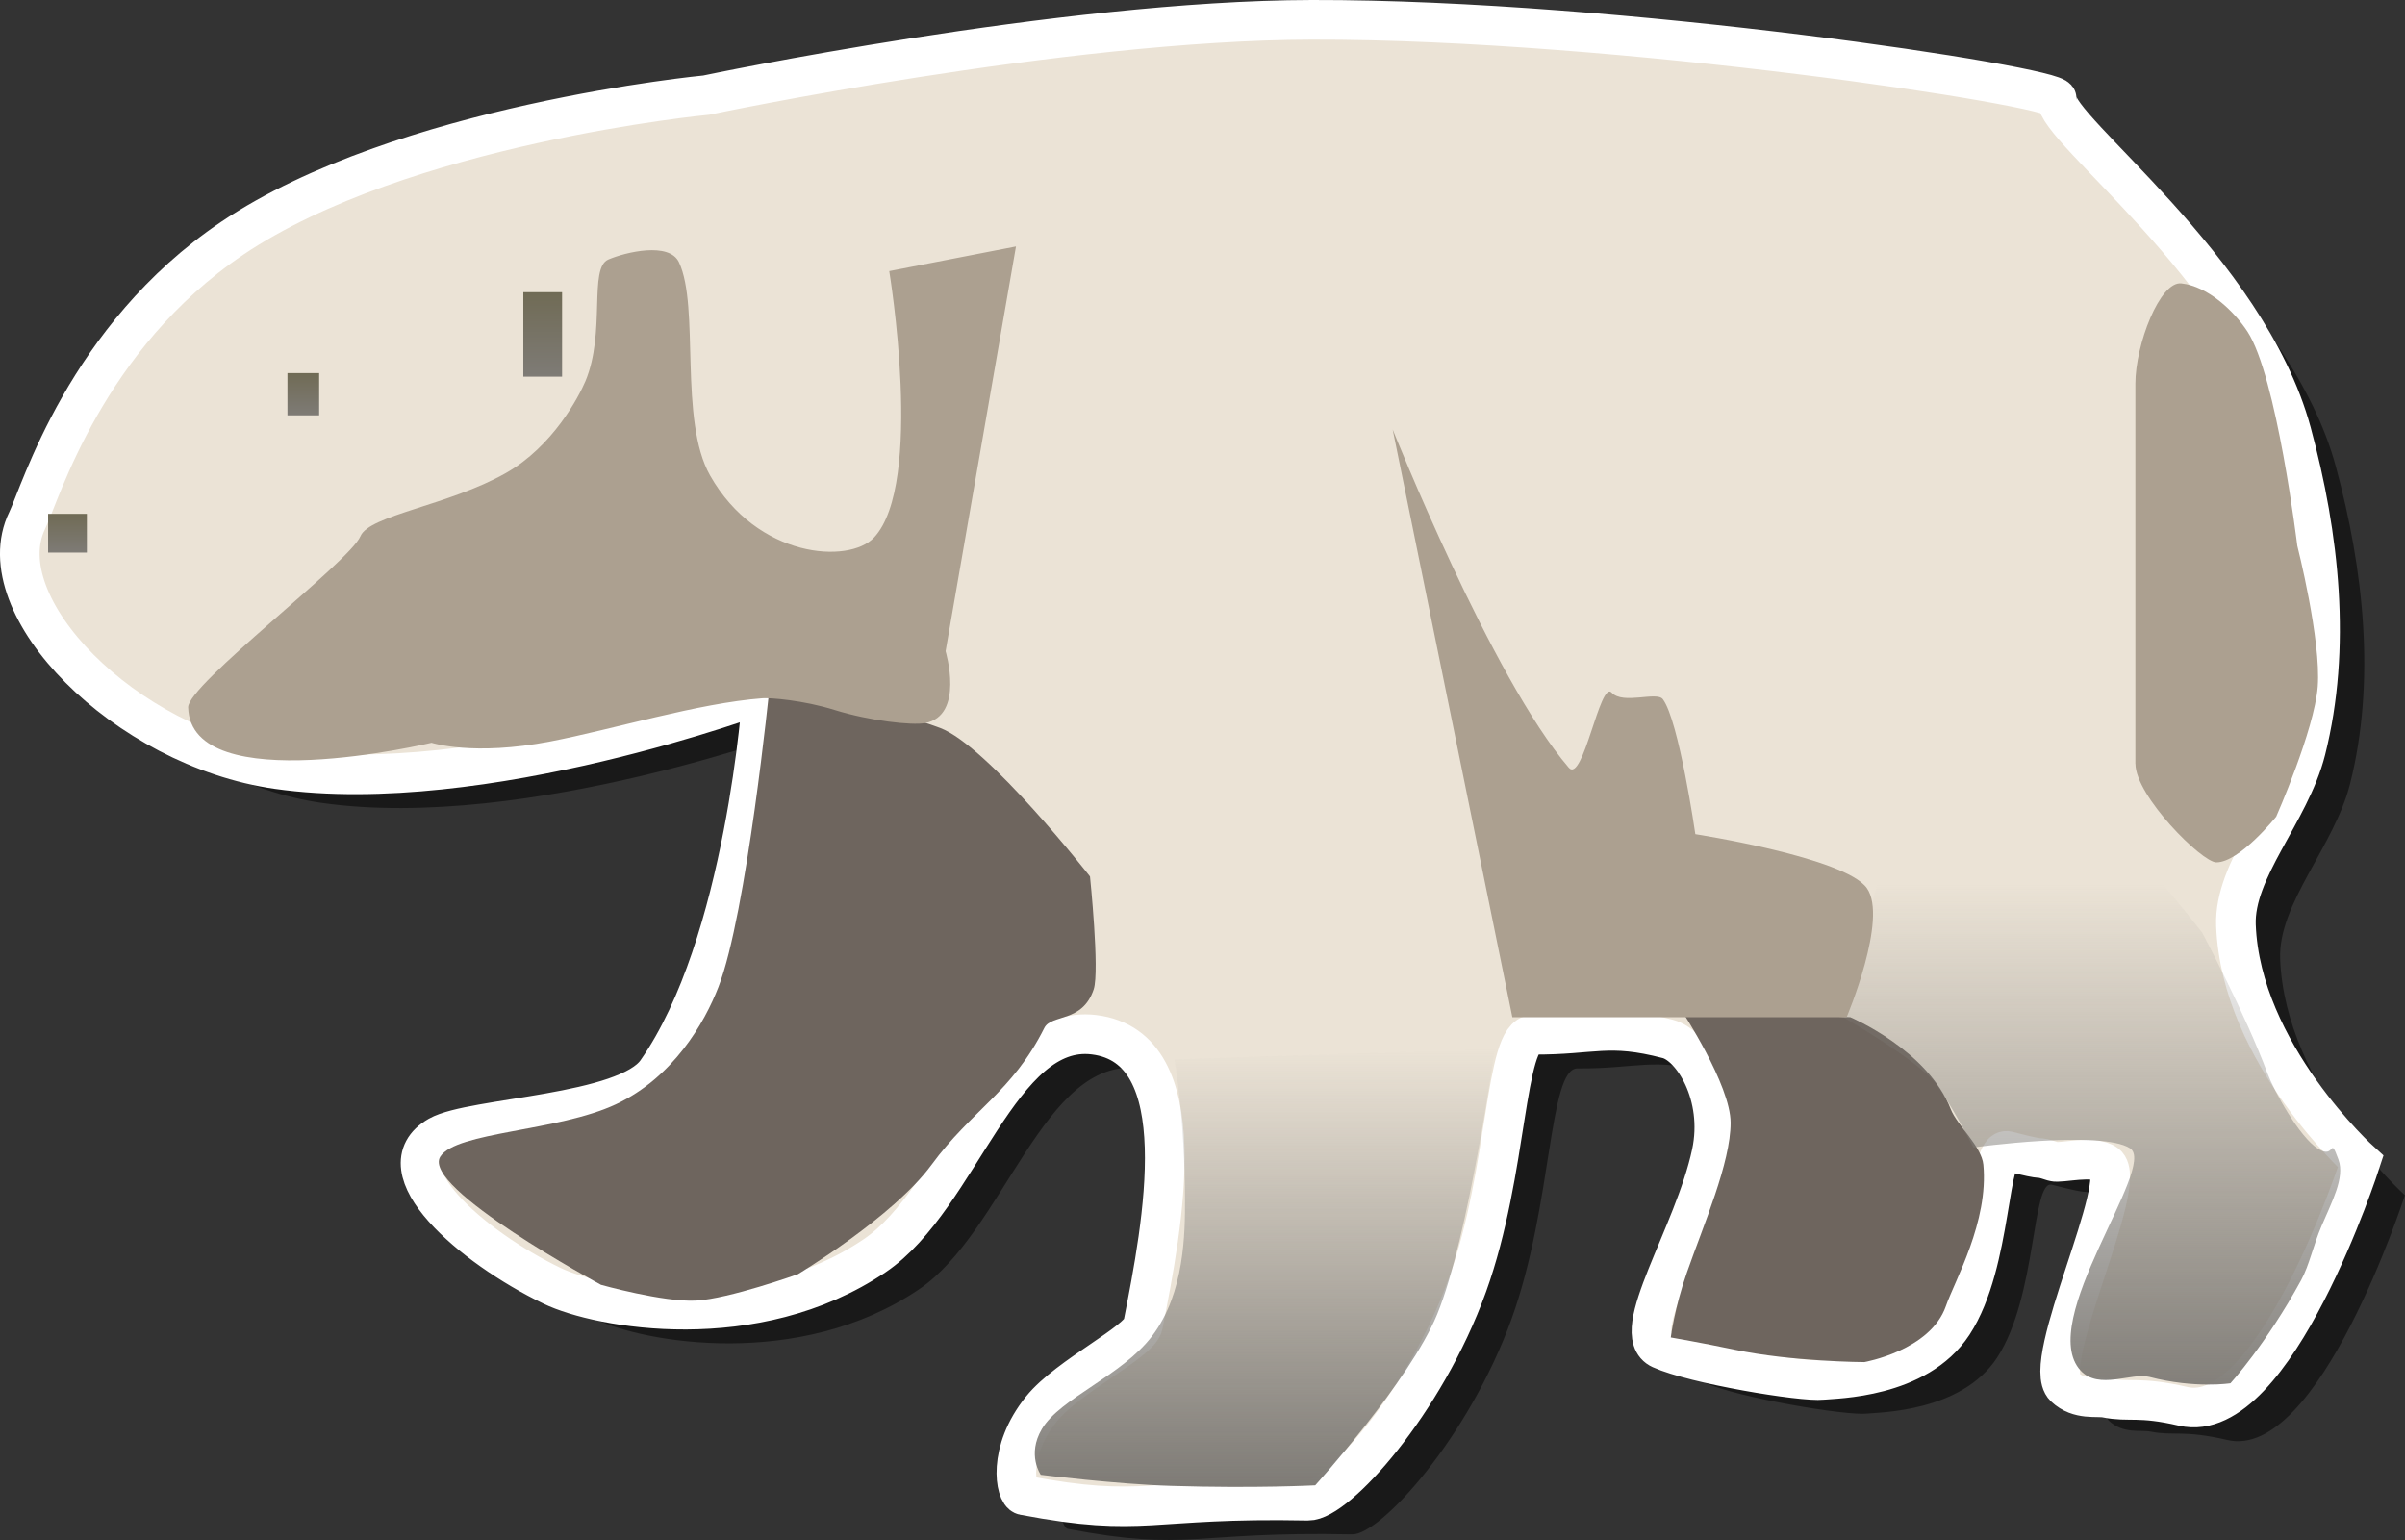 <svg version="1.1" xmlns="http://www.w3.org/2000/svg" xmlns:xlink="http://www.w3.org/1999/xlink" width="30.345" height="19.433" viewBox="0,0,30.345,19.433"><rect x="0" y="0" width="30.345" height="19.433" fill="#333333" stroke="none"/><defs><linearGradient x1="240" y1="180" x2="240" y2="180" gradientUnits="userSpaceOnUse" id="color-1"><stop offset="0" stop-color="#373c42"/><stop offset="1" stop-color="#6c4a4a"/></linearGradient><linearGradient x1="240" y1="180" x2="240" y2="180" gradientUnits="userSpaceOnUse" id="color-2"><stop offset="0" stop-color="#373c42"/><stop offset="1" stop-color="#6c4a4a"/></linearGradient><linearGradient x1="240" y1="180" x2="240" y2="180" gradientUnits="userSpaceOnUse" id="color-3"><stop offset="0" stop-color="#373c42"/><stop offset="1" stop-color="#6c4a4a"/></linearGradient><linearGradient x1="240" y1="180" x2="240" y2="180" gradientUnits="userSpaceOnUse" id="color-4"><stop offset="0" stop-color="#373c42"/><stop offset="1" stop-color="#6c4a4a"/></linearGradient><linearGradient x1="240.661" y1="183.394" x2="240.661" y2="188.922" gradientUnits="userSpaceOnUse" id="color-5"><stop offset="0" stop-color="#7e7b76" stop-opacity="0"/><stop offset="1" stop-color="#7e7b76"/></linearGradient><linearGradient x1="252.268" y1="181.307" x2="252.268" y2="187.924" gradientUnits="userSpaceOnUse" id="color-6"><stop offset="0" stop-color="#7e7b76" stop-opacity="0"/><stop offset="1" stop-color="#7e7b76"/></linearGradient><linearGradient x1="228.53" y1="174.867" x2="228.53" y2="175.4" gradientUnits="userSpaceOnUse" id="color-7"><stop offset="0" stop-color="#706b55"/><stop offset="1" stop-color="#7e7b76"/></linearGradient><linearGradient x1="231.55" y1="173.846" x2="231.55" y2="174.912" gradientUnits="userSpaceOnUse" id="color-8"><stop offset="0" stop-color="#706b55"/><stop offset="1" stop-color="#7e7b76"/></linearGradient><linearGradient x1="225.554" y1="176.644" x2="225.554" y2="177.132" gradientUnits="userSpaceOnUse" id="color-9"><stop offset="0" stop-color="#706b55"/><stop offset="1" stop-color="#7e7b76"/></linearGradient></defs><g transform="translate(-224.703,-170.159)"><g data-paper-data="{&quot;isPaintingLayer&quot;:true}" fill-rule="nonzero" stroke-linecap="butt" stroke-linejoin="miter" stroke-miterlimit="10" stroke-dasharray="" stroke-dashoffset="0" style="mix-blend-mode: normal"><path d="M234.884,179.334c0,0 -3.529,1.325 -6.12,0.957c-1.928,-0.274 -3.682,-2.064 -3.16,-3.139c0.169,-0.348 0.737,-2.313 2.585,-3.56c2.139,-1.443 5.984,-1.808 5.984,-1.808c0,0 4.487,-0.944 7.639,-0.95c3.877,-0.008 9.41,0.841 9.402,0.999c-0.02,0.385 2.4,2.136 2.961,4.211c0.354,1.308 0.505,2.717 0.18,4.006c-0.199,0.79 -0.909,1.508 -0.882,2.211c0.062,1.618 1.574,2.98 1.574,2.98c0,0 -1.084,3.359 -2.24,3.089c-0.558,-0.13 -0.682,-0.048 -0.969,-0.106c-0.122,-0.025 -0.345,0.034 -0.526,-0.137c-0.32,-0.304 0.826,-2.583 0.523,-2.814c-0.157,-0.12 -0.578,-0.004 -0.664,-0.032c-0.285,-0.092 0.003,0.019 -0.578,-0.132c-0.258,-0.067 -0.184,1.404 -0.691,2.181c-0.45,0.689 -1.489,0.69 -1.643,0.707c-0.254,0.029 -1.623,-0.199 -2.042,-0.389c-0.428,-0.194 0.418,-1.434 0.639,-2.469c0.157,-0.734 -0.243,-1.364 -0.551,-1.445c-0.754,-0.197 -0.94,-0.048 -1.698,-0.053c-0.367,-0.002 -0.312,1.719 -0.831,3.159c-0.542,1.503 -1.657,2.728 -2.011,2.721c-2.043,-0.041 -2.045,0.224 -3.588,-0.069c-0.101,-0.019 -0.214,-0.547 0.226,-1.091c0.338,-0.417 1.238,-0.844 1.28,-1.058c0.249,-1.263 0.682,-3.501 -0.617,-3.662c-1.194,-0.148 -1.693,2.062 -2.771,2.79c-1.509,1.019 -3.472,0.666 -4.067,0.379c-1.026,-0.495 -2.152,-1.483 -1.434,-1.891c0.423,-0.24 2.367,-0.262 2.753,-0.812c1.127,-1.607 1.333,-4.773 1.333,-4.773z" fill-opacity="0.5" fill="#000000" stroke="none" stroke-width="0"/><path d="" fill-opacity="0.5" fill="#000000" stroke="none" stroke-width="0"/><path d="" fill="#5e6669" stroke="#ffffff" stroke-width="0.5"/><path d="" fill="#464d55" stroke="none" stroke-width="0"/><path d="" fill="#464d55" stroke="none" stroke-width="0"/><path d="" fill="#464d55" stroke="none" stroke-width="0"/><path d="" fill="#464d55" stroke="none" stroke-width="0"/><path d="" fill="url(#color-1)" stroke="none" stroke-width="0"/><path d="" fill="url(#color-2)" stroke="none" stroke-width="0"/><path d="" fill="#464d55" stroke="none" stroke-width="0"/><path d="" fill="url(#color-3)" stroke="none" stroke-width="0"/><path d="" fill="url(#color-4)" stroke="none" stroke-width="0"/><path d="" fill="#ffffff" stroke="none" stroke-width="0"/><path d="" fill="#373c42" stroke="none" stroke-width="0"/><path d="M234.326,178.909c0,0 -3.529,1.325 -6.12,0.957c-1.928,-0.274 -3.682,-2.064 -3.16,-3.139c0.169,-0.348 0.737,-2.313 2.585,-3.56c2.139,-1.443 5.984,-1.808 5.984,-1.808c0,0 4.487,-0.944 7.639,-0.95c3.877,-0.008 9.41,0.841 9.402,0.999c-0.02,0.385 2.4,2.136 2.961,4.211c0.354,1.308 0.505,2.717 0.18,4.006c-0.199,0.79 -0.909,1.508 -0.882,2.211c0.062,1.618 1.574,2.98 1.574,2.98c0,0 -1.084,3.359 -2.24,3.089c-0.558,-0.13 -0.682,-0.048 -0.969,-0.106c-0.122,-0.025 -0.345,0.034 -0.526,-0.137c-0.32,-0.304 0.826,-2.583 0.523,-2.814c-0.157,-0.12 -0.578,-0.004 -0.664,-0.032c-0.285,-0.092 0.003,0.019 -0.578,-0.132c-0.258,-0.067 -0.184,1.404 -0.691,2.181c-0.45,0.689 -1.489,0.69 -1.643,0.707c-0.254,0.029 -1.623,-0.199 -2.042,-0.389c-0.428,-0.194 0.418,-1.434 0.639,-2.469c0.157,-0.734 -0.243,-1.364 -0.551,-1.445c-0.754,-0.197 -0.94,-0.048 -1.698,-0.053c-0.367,-0.002 -0.312,1.719 -0.831,3.159c-0.542,1.503 -1.657,2.728 -2.011,2.721c-2.043,-0.041 -2.045,0.224 -3.588,-0.069c-0.101,-0.019 -0.214,-0.547 0.226,-1.091c0.338,-0.417 1.238,-0.844 1.28,-1.058c0.249,-1.263 0.682,-3.501 -0.617,-3.662c-1.194,-0.148 -1.693,2.062 -2.771,2.79c-1.509,1.019 -3.472,0.666 -4.067,0.379c-1.026,-0.495 -2.152,-1.483 -1.434,-1.891c0.423,-0.24 2.367,-0.262 2.753,-0.812c1.127,-1.607 1.333,-4.773 1.333,-4.773z" fill="#ebe3d6" stroke="#ffffff" stroke-width="0.5"/><path d="M232.283,186.37c0,0 -2.27,-1.225 -2.025,-1.615c0.2,-0.317 1.482,-0.315 2.22,-0.663c0.718,-0.338 1.114,-1.024 1.29,-1.479c0.358,-0.923 0.646,-3.793 0.646,-3.793c0,0 1.44,0.256 2.152,0.525c0.602,0.228 1.89,1.874 1.89,1.874c0,0 0.123,1.191 0.047,1.423c-0.141,0.427 -0.534,0.311 -0.623,0.488c-0.405,0.809 -0.917,1.037 -1.424,1.728c-0.483,0.658 -1.686,1.38 -1.686,1.38c0,0 -0.87,0.311 -1.284,0.333c-0.415,0.022 -1.203,-0.2 -1.203,-0.2z" fill="#6e655e" stroke="none" stroke-width="0"/><path d="M245.784,187.036c0,0 0.047,-0.374 0.204,-0.821c0.212,-0.606 0.551,-1.383 0.551,-1.888c0,-0.479 -0.622,-1.421 -0.622,-1.421l2.132,0.089c0,0 0.976,0.411 1.268,1.162c0.078,0.2 0.39,0.469 0.411,0.699c0.068,0.72 -0.36,1.46 -0.473,1.785c-0.196,0.561 -1.029,0.706 -1.029,0.706c0,0 -0.911,-0.004 -1.638,-0.157c-0.402,-0.085 -0.804,-0.154 -0.804,-0.154z" fill="#6e655e" stroke="none" stroke-width="0"/><path d="M237.834,188.768c0,0 -0.177,-0.253 0.015,-0.577c0.23,-0.389 1.013,-0.672 1.393,-1.176c0.411,-0.544 0.413,-1.31 0.413,-1.711c0,-1 -0.133,-1.776 -0.133,-1.776l4.041,-0.133c0,0 -0.326,2.374 -0.727,3.35c-0.345,0.838 -1.538,2.157 -1.538,2.157c0,0 -0.747,0.04 -1.821,0.007c-0.686,-0.021 -1.643,-0.14 -1.643,-0.14z" fill="url(#color-5)" stroke="none" stroke-width="0"/><path d="M249.603,184.638c0,0 -0.295,-0.568 -0.472,-0.801c-0.226,-0.298 -1.171,-0.842 -1.171,-0.842c0,0 0.764,-3.62 1.538,-3.802c0.735,-0.173 2.992,2.736 2.992,2.736c0,0 0.55,1.037 0.826,1.783c0.076,0.205 0.398,0.798 0.638,0.945c0.221,0.135 0.138,-0.183 0.255,0.136c0.083,0.228 -0.087,0.536 -0.215,0.839c-0.105,0.247 -0.153,0.49 -0.256,0.68c-0.437,0.804 -0.892,1.302 -0.892,1.302c0,0 -0.442,0.071 -1.024,-0.08c-0.223,-0.058 -0.637,0.168 -0.866,-0.079c-0.571,-0.616 0.974,-2.581 0.623,-2.806c-0.364,-0.234 -1.976,-0.011 -1.976,-0.011z" fill="url(#color-6)" stroke="none" stroke-width="0"/><path d="M228.33,175.4v-0.533h0.4v0.533z" fill="url(#color-7)" stroke="none" stroke-width="0"/><path d="M231.306,174.912v-1.066h0.489v1.066z" fill="url(#color-8)" stroke="none" stroke-width="0"/><path d="M225.31,177.132v-0.489h0.489v0.489z" fill="url(#color-9)" stroke="none" stroke-width="0"/><path d="M230.151,179.531c0,0 -3.042,0.727 -3.074,-0.446c-0.008,-0.285 2.04,-1.836 2.174,-2.16c0.11,-0.265 1.117,-0.389 1.835,-0.797c0.596,-0.338 0.923,-0.969 1.003,-1.158c0.26,-0.619 0.039,-1.428 0.289,-1.536c0.219,-0.094 0.77,-0.226 0.892,0.035c0.265,0.565 -0.005,1.989 0.393,2.691c0.593,1.046 1.753,1.119 2.068,0.782c0.637,-0.681 0.192,-3.362 0.192,-3.362l1.599,-0.311l-0.888,5.107c0,0 0.245,0.817 -0.263,0.908c-0.162,0.029 -0.689,-0.027 -1.137,-0.166c-0.397,-0.124 -0.812,-0.155 -0.908,-0.148c-0.815,0.061 -1.888,0.393 -2.678,0.545c-0.975,0.188 -1.498,0.017 -1.498,0.017z" fill="#aca090" stroke="none" stroke-width="0"/><path d="M243.785,182.995l-1.51,-7.417c0,0 1.251,3.139 2.222,4.268c0.18,0.209 0.394,-1.108 0.541,-0.947c0.143,0.156 0.569,-0.02 0.646,0.083c0.203,0.271 0.41,1.703 0.41,1.703c0,0 1.889,0.293 2.164,0.681c0.272,0.382 -0.255,1.629 -0.255,1.629z" fill="#aca090" stroke="none" stroke-width="0"/><path d="M251.646,179.797c0,-1.263 0,-3.953 0,-4.796c0,-0.493 0.309,-1.296 0.58,-1.266c0.34,0.037 0.67,0.357 0.833,0.606c0.37,0.562 0.63,2.704 0.63,2.704c0,0 0.303,1.192 0.258,1.779c-0.043,0.55 -0.524,1.64 -0.524,1.64c0,0 -0.462,0.577 -0.755,0.577c-0.182,0 -1.021,-0.836 -1.021,-1.244z" fill="#aca090" stroke="none" stroke-width="0"/></g></g></svg>